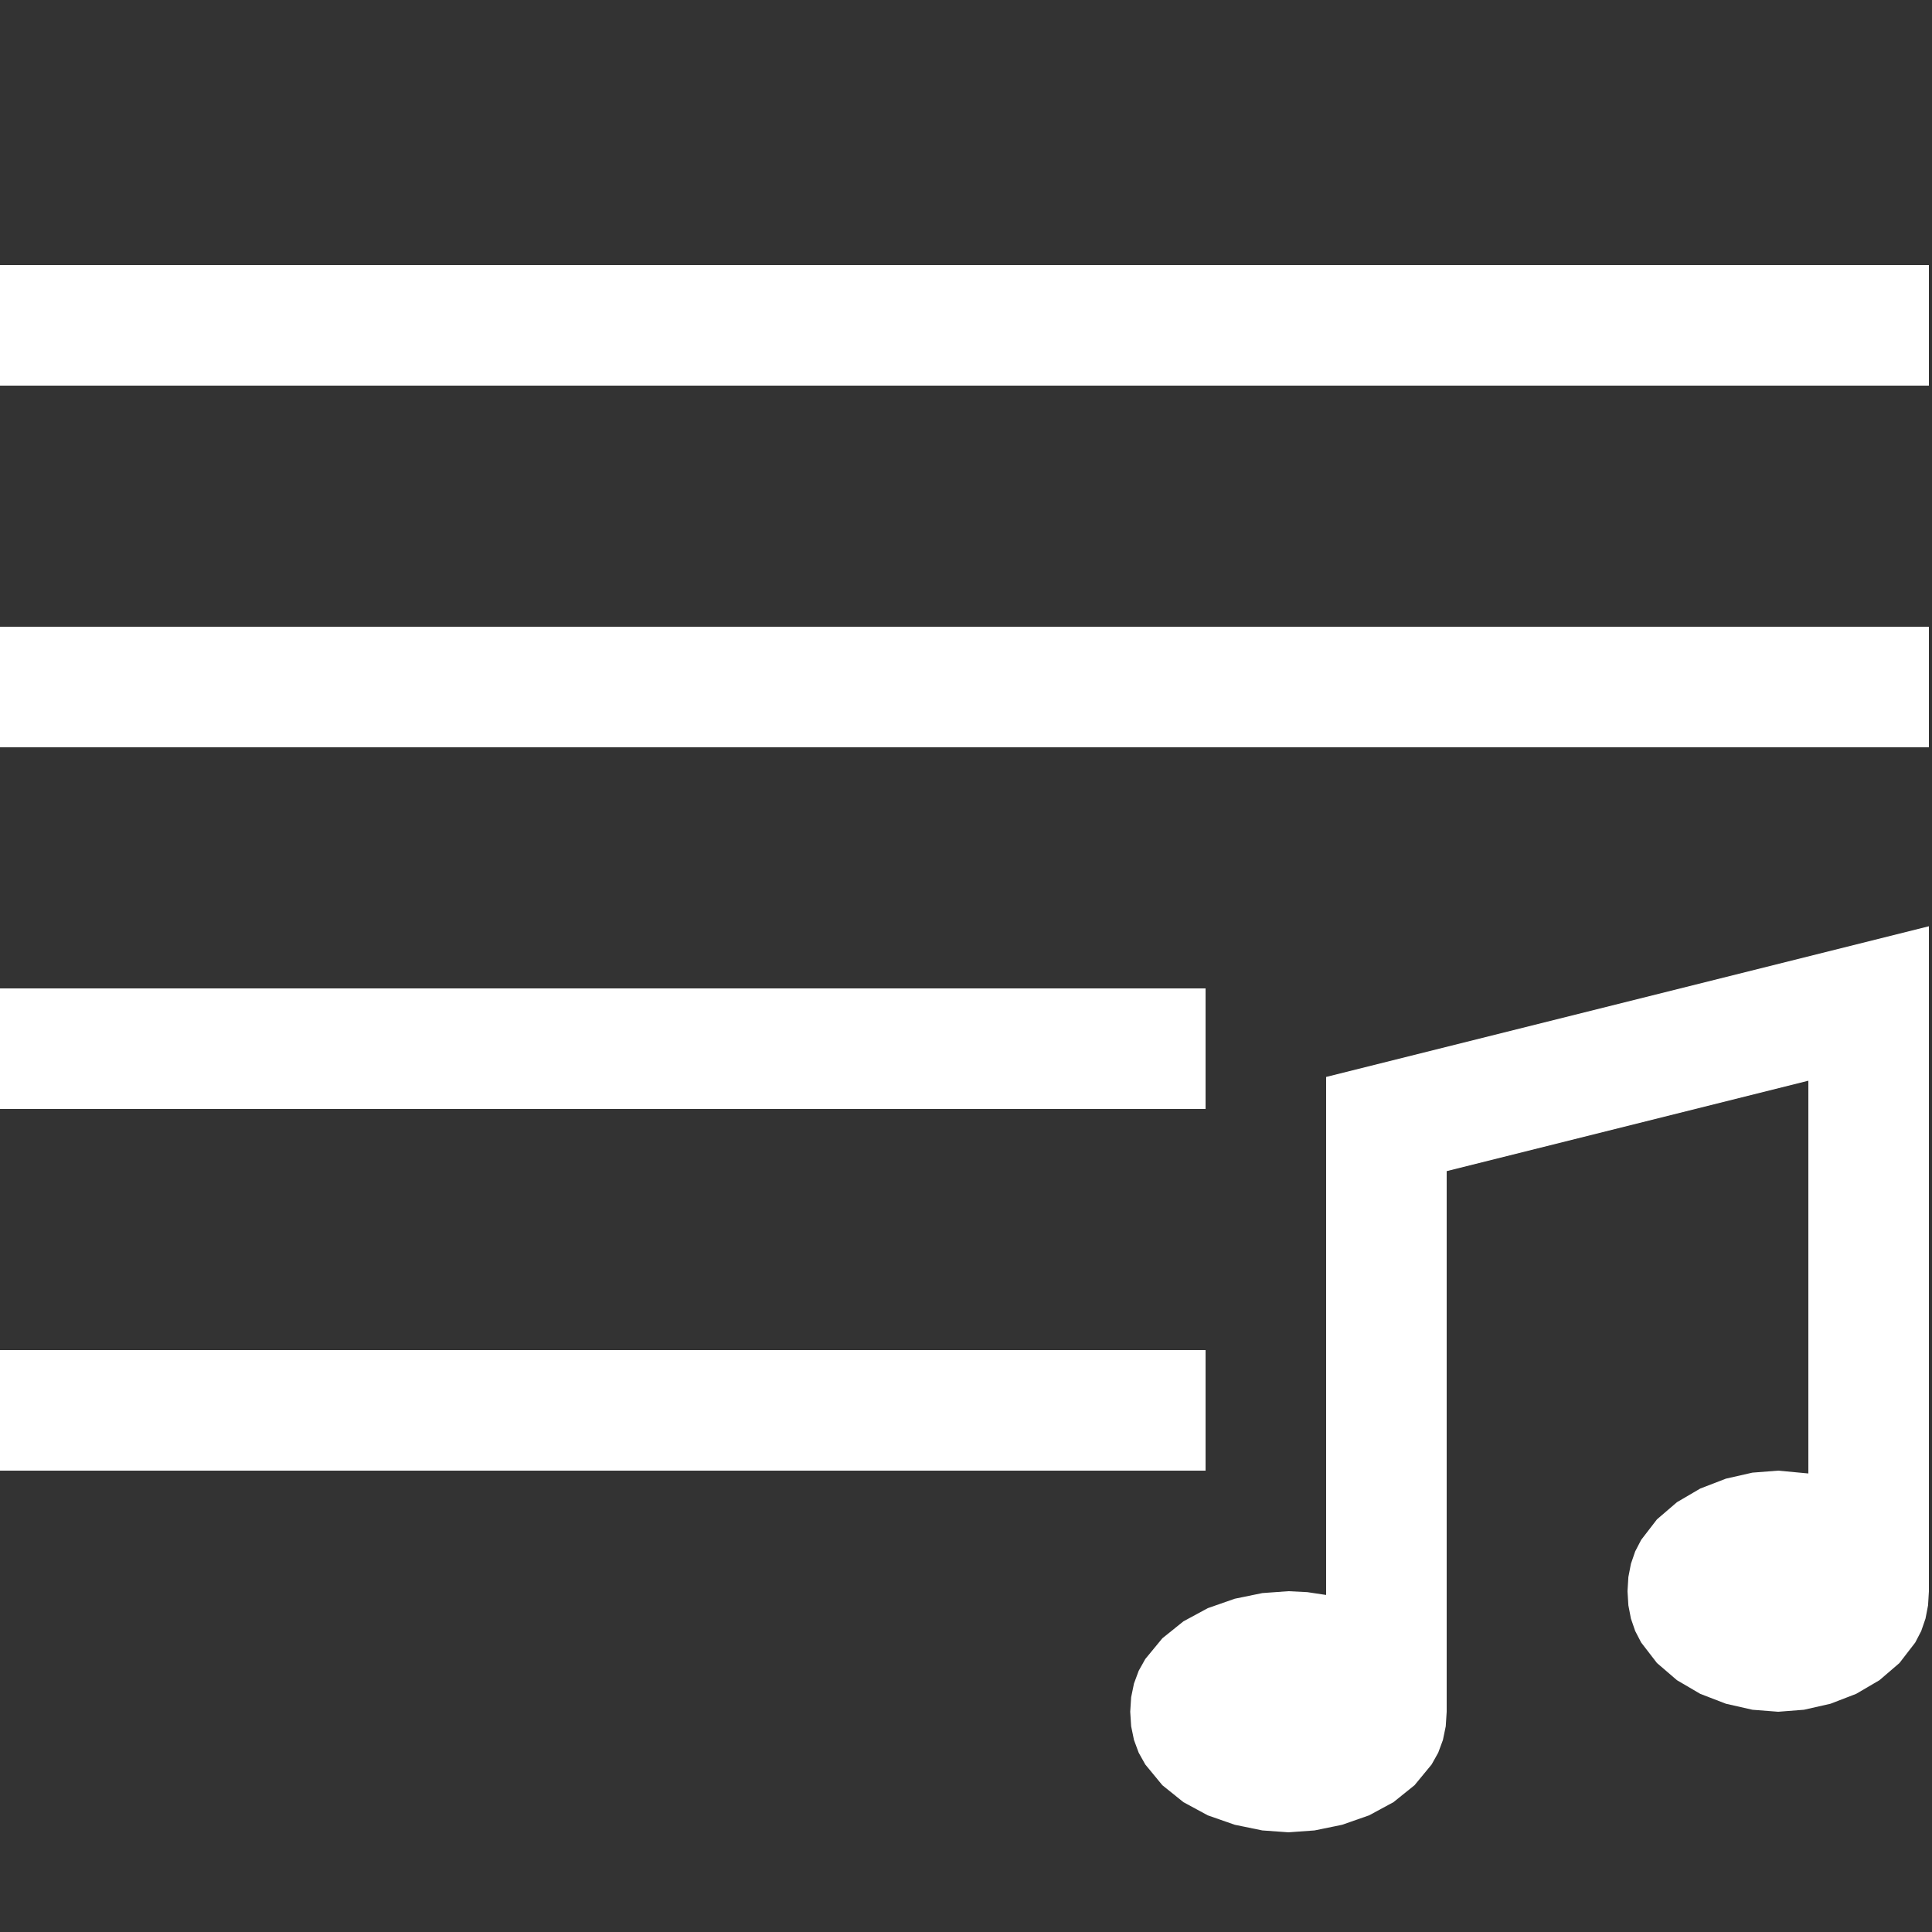 <?xml version="1.0" encoding="utf-8"?>
<svg xmlns="http://www.w3.org/2000/svg" height="20" width="20" viewBox="0 0 20 20">
  <rect x="0" y="0" width="20" height="20" fill="#333333" stroke="none"/>
  <g>
    <path id="path1" transform="rotate(0,10,10) translate(0,-1) scale(0.039,0.039)  " fill="#ffffff" d="M0,384L320,384 320,416 0,416 0,384z M0,288L320,288 320,320 0,320 0,288z M512,271.5L512,448 511.773,451.758 511.094,455.281 509.961,458.57 508.375,461.625 504.187,467.062 498.875,471.625 492.688,475.25 485.875,477.875 478.844,479.469 472,480 465.156,479.469 458.125,477.875 451.312,475.25 445.125,471.625 439.812,467.062 435.625,461.625 434.039,458.57 432.906,455.281 432.227,451.758 432,448 432.227,444.242 432.906,440.719 434.039,437.43 435.625,434.375 439.812,428.938 445.125,424.375 451.312,420.75 458.125,418.125 465.156,416.531 472,416 480,416.75 480,312.5 384,336.5 384,480 383.75,483.875 383,487.5 381.75,490.875 380,494 375.469,499.5 369.875,504 363.406,507.5 356.25,510 348.938,511.5 342,512 335.062,511.5 327.75,510 320.594,507.5 314.125,504 308.531,499.5 304,494 302.25,490.875 301,487.5 300.25,483.875 300,480 300.25,476.125 301,472.5 302.25,469.125 304,466 308.531,460.5 314.125,456 320.594,452.5 327.75,450 335.062,448.5 342,448 347,448.25 352,449 352,311.5 512,271.5z M0,192L512,192 512,224 0,224 0,192z M0,96L512,96 512,128 0,128 0,96z" />
  </g>
</svg>
